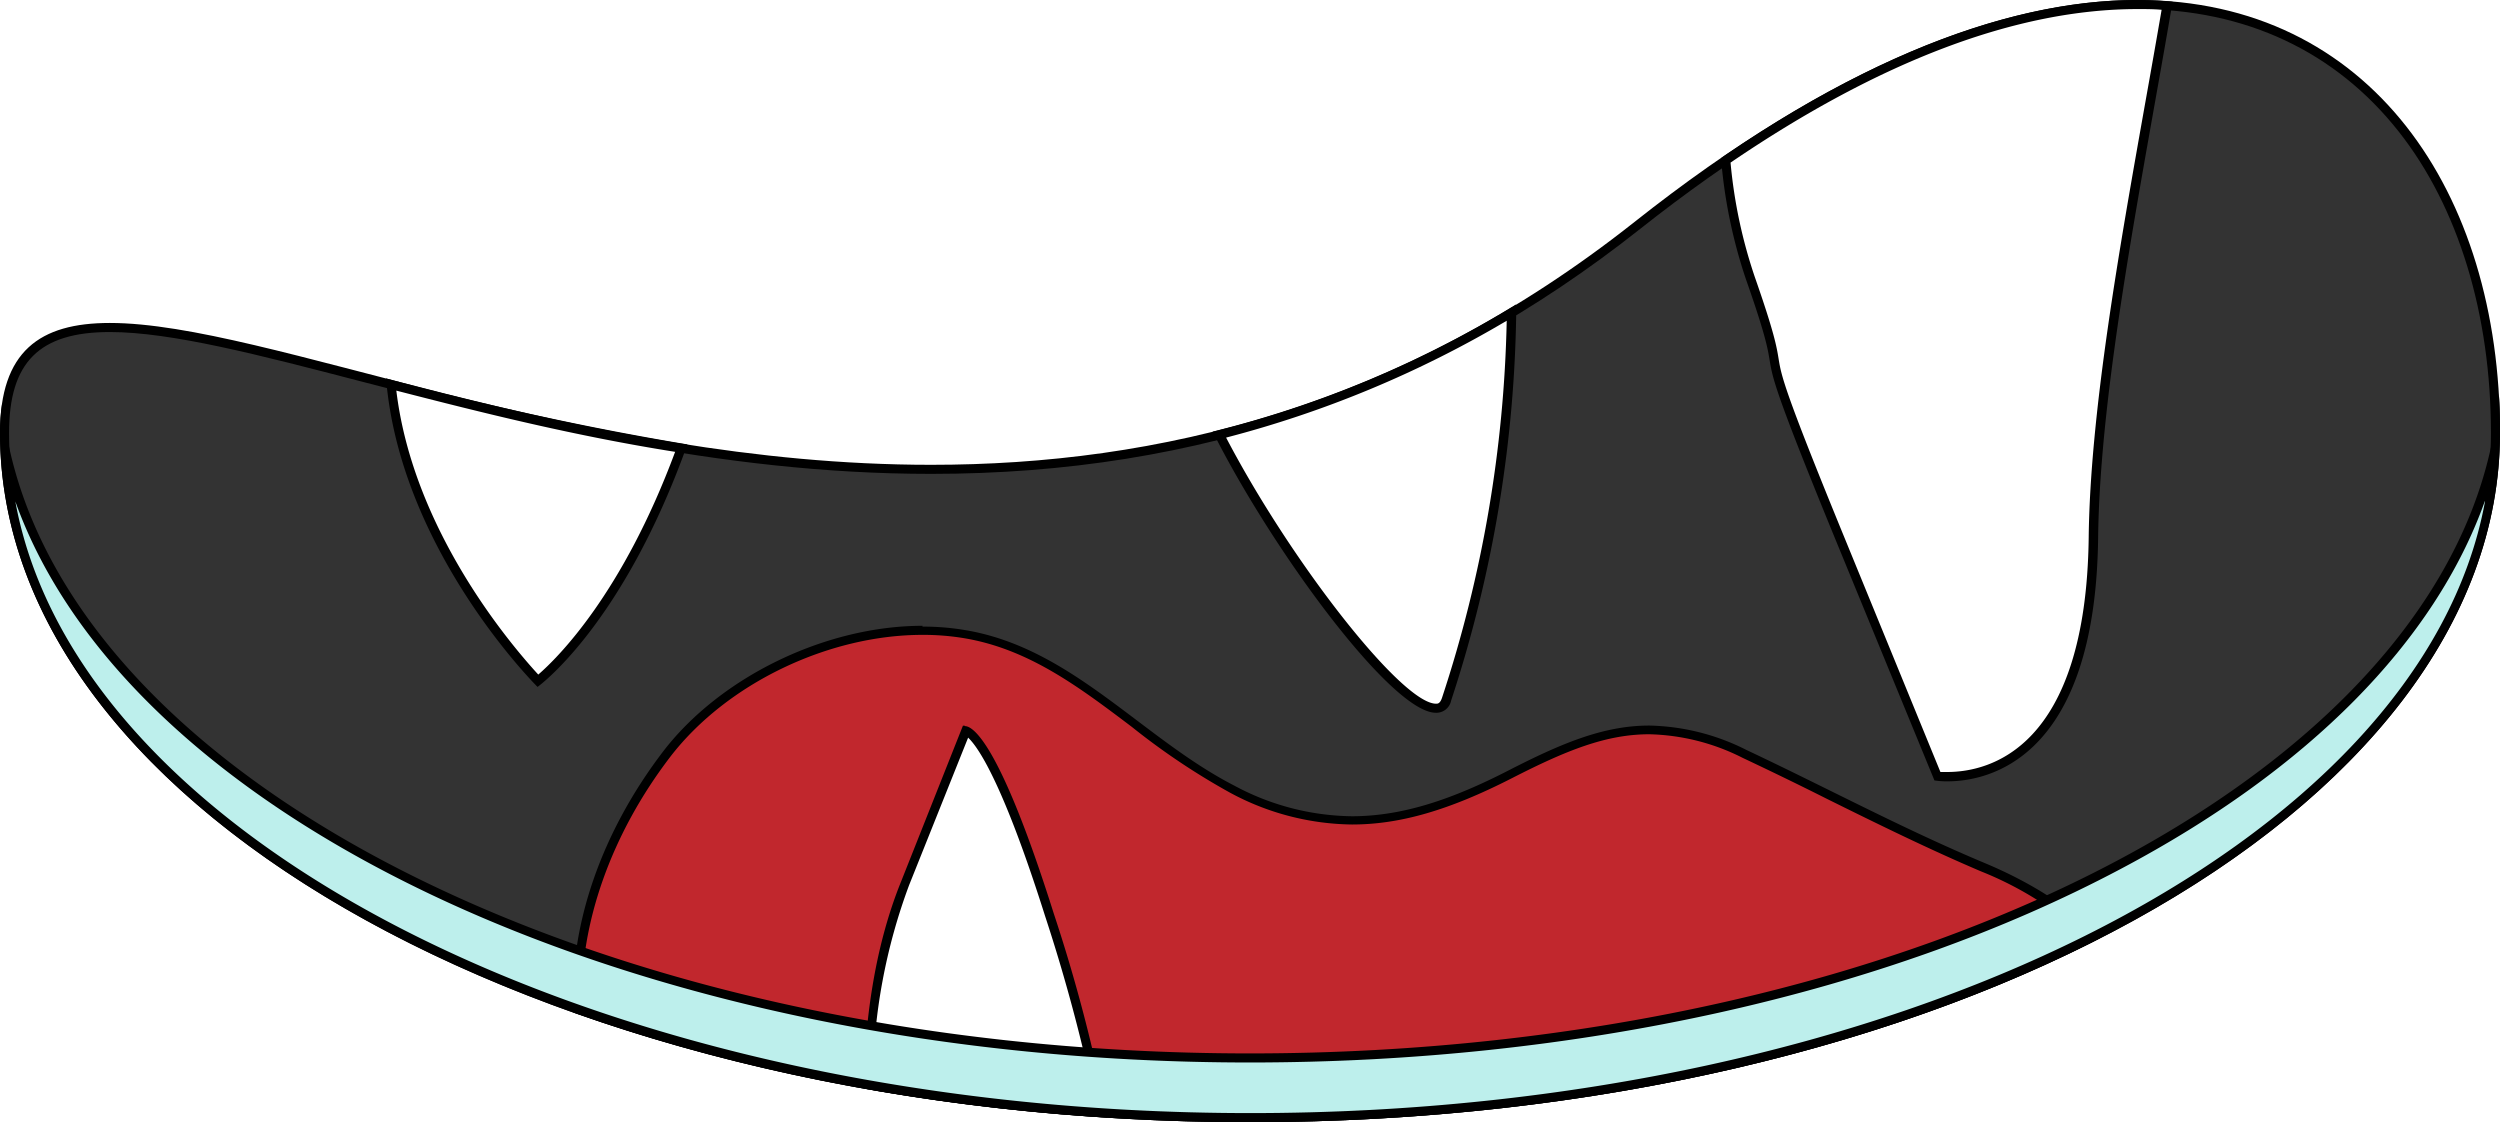 <svg xmlns="http://www.w3.org/2000/svg" viewBox="0 0 275.65 123.73">
  <defs>
    <style>
      #btn-mouth3 .cls-3 {
        fill: #333;
      }

      #btn-mouth3 .cls-4 {
        fill: #c1272d;
      }

      #btn-mouth3 .cls-2 {
        fill: #fff;
      }

      #btn-mouth3 .cls-1 {
        fill: #bdefec;
      }
    </style>
  </defs>
  <g id="btn-mouth3">
    <g id="mouth3-2" data-name="mouth3">
      <g class="hole">
        <path class="cls-3" d="M137.83,123.23C62.1,123.23.5,89.36.5,47.73.5,39.59,4,36.11,12.11,36.11c6.84,0,16.6,2.54,27.89,5.48,17.41,4.52,39.08,10.16,62.67,10.16h0c29.53,0,55-8.79,77.84-26.88C200.66,8.93,219.74.5,235.7.5c23.59,0,39.45,19,39.45,47.23C275.15,89.36,213.55,123.23,137.83,123.23Z"/>
        <path d="M235.7,1c11.87,0,21.83,4.68,28.8,13.53,6.55,8.31,10.15,20.1,10.15,33.2,0,41.36-61.38,75-136.82,75S1,89.09,1,47.73c0-7.79,3.32-11.12,11.11-11.12,6.78,0,16.5,2.53,27.76,5.46C57.31,46.61,79,52.25,102.67,52.25c29.65,0,55.22-8.83,78.16-27C200.88,9.39,219.85,1,235.7,1h0m0-1c-14.88,0-33.58,7.13-55.49,24.48-25.9,20.5-52.73,26.77-77.54,26.77-39.16,0-73.26-15.64-90.56-15.64C4.38,35.61,0,38.73,0,47.73c0,42,61.7,76,137.83,76s137.82-34,137.82-76C275.65,21.17,261.34,0,235.7,0Z"/>
      </g>
      <g class="tongue">
        <path class="cls-4" d="M137.83,123.23c-26.36,0-52-4.14-74.13-12-.39-9.4,3.11-19.38,9.86-28.16C79.81,75,91.13,69.53,101.73,69.53a28.49,28.49,0,0,1,4.67.38c7.24,1.21,13.06,5.61,18.7,9.87A76,76,0,0,0,135.87,87a28.49,28.49,0,0,0,13.2,3.45c5.2,0,10.56-1.56,17.39-5,6.07-3.1,10.53-4.9,15.39-4.9a24.29,24.29,0,0,1,10.5,2.65c3.15,1.49,6.28,3,9.31,4.53,5.47,2.7,11.13,5.5,17,8a37.49,37.49,0,0,1,12,7.68C205.29,116.16,172.34,123.23,137.83,123.23Z"/>
        <path d="M101.73,70a27.61,27.61,0,0,1,4.59.37c7.12,1.2,12.63,5.36,18.48,9.78a76.75,76.75,0,0,0,10.84,7.26,28.93,28.93,0,0,0,13.43,3.5c5.28,0,10.71-1.57,17.62-5.1,6-3.07,10.4-4.85,15.16-4.85a23.9,23.9,0,0,1,10.29,2.6c3.14,1.48,6.27,3,9.29,4.52,5.48,2.71,11.15,5.51,17,8a37.92,37.92,0,0,1,11.38,7.08c-25.26,12.62-57.87,19.56-92,19.56-26.17,0-51.62-4.09-73.65-11.83-.27-9.06,3.27-19,9.78-27.49C80.11,75.41,91.27,70,101.73,70h0m0-1C91,69,79.43,74.66,73.16,82.8c-6.89,9-10.43,19.33-9.95,28.82,21.51,7.65,47.11,12.11,74.62,12.11,36.18,0,69.1-7.7,93.69-20.28-3.3-3.58-8.09-6.37-12.66-8.28-9.09-3.81-17.42-8.3-26.3-12.48A24.77,24.77,0,0,0,181.85,80c-5.09,0-9.78,2-15.62,5-6,3.07-11.5,5-17.16,5a28,28,0,0,1-13-3.39c-10.17-5.23-17.87-15.16-29.62-17.13a27.77,27.77,0,0,0-4.75-.39Z"/>
      </g>
      <g class="teeth">
        <g>
          <path class="cls-2" d="M59.31,75.07C57.19,72.85,44.82,59.18,43.13,42.4c9.86,2.56,20.44,5.18,32,7C68.88,66.54,61,73.67,59.31,75.07Z"/>
          <path d="M43.7,43.07c9.51,2.45,19.68,5,30.74,6.75-5.8,15.62-12.91,22.67-15.09,24.56-2.75-3-13.78-15.72-15.65-31.31m-1.13-1.33c1.56,19,16.7,34,16.7,34S68.61,69.09,75.79,49a339.16,339.16,0,0,1-33.22-7.28Z"/>
        </g>
        <g>
          <path class="cls-2" d="M121.47,122.68a235.3,235.3,0,0,1-25.74-3.08c.23-8.53,1.59-16,4.06-22.15l6.74-16.86c.67.27,3.55,2.45,9.18,20.26A187.27,187.27,0,0,1,121.47,122.68Z"/>
          <path d="M106.77,81.36c1,.94,3.74,4.71,8.46,19.64a190.3,190.3,0,0,1,5.63,21.14,235.48,235.48,0,0,1-24.62-3,63.5,63.5,0,0,1,4-21.55l6.51-16.27m-.38-1.3a.43.43,0,0,0-.2,0L99.33,97.26c-3,7.44-4,15.74-4.11,22.75a236.7,236.7,0,0,0,26.85,3.21,179.89,179.89,0,0,0-5.89-22.52c-6.06-19.19-9-20.64-9.79-20.64Z"/>
        </g>
        <g>
          <path class="cls-2" d="M158.35,78.09c-4.37,0-17.21-17.11-23.88-30.17a119.2,119.2,0,0,0,32.17-13.44,142,142,0,0,1-7.15,42.61c-.3.88-.76,1-1.13,1Z"/>
          <path d="M166.13,35.37A141.75,141.75,0,0,1,159,76.93c-.22.66-.48.66-.66.66-3.77,0-16-15.65-23.15-29.34a119.64,119.64,0,0,0,30.93-12.88m1-1.78a118,118,0,0,1-33.41,14c6.47,12.91,19.71,31,24.61,31A1.66,1.66,0,0,0,160,77.25a142.78,142.78,0,0,0,7.19-43.66Z"/>
        </g>
        <g>
          <path class="cls-2" d="M214.7,85.65a8.9,8.9,0,0,1-1.1-.06L202.75,59.08c-6.58-16.06-6.82-17.55-7.13-19.43-.22-1.34-.47-2.86-2.64-9a54.74,54.74,0,0,1-2.69-12.95C207,6.3,222.23.53,235.7.53c1.08,0,2.17,0,3.23.11-.6,3.5-1.25,7.14-1.91,10.84-2.84,16-6.06,34.07-6.22,47.78-.28,23.81-11.35,26.39-16.1,26.39Z"/>
          <path d="M235.7,1c.88,0,1.77,0,2.64.08-.57,3.31-1.17,6.71-1.81,10.28-2.84,16-6.07,34.11-6.23,47.87-.28,23.36-11,25.89-15.6,25.89-.3,0-.55,0-.75,0L203.21,58.89c-6.55-16-6.8-17.47-7.1-19.32-.22-1.36-.48-2.9-2.65-9.1a54.56,54.56,0,0,1-2.65-12.54C207.3,6.71,222.39,1,235.7,1m0-1C223,0,207.6,5.2,189.76,17.44a55.93,55.93,0,0,0,2.75,13.36c5.4,15.36-1.19,1.7,9.78,28.47l11,26.78a8.8,8.8,0,0,0,1.45.1c4.24,0,16.31-2.18,16.6-26.88.2-16.94,5-40.1,8.21-59.08C238.27.08,237,0,235.7,0Z"/>
        </g>
      </g>
      <g class="skin">
        <path class="cls-1" d="M137.83,123.23C63.18,123.23,2.26,90.32.54,49.51c8.36,38,67,67.14,137.29,67.14,70.67,0,129-29,137.28-67.17C273.42,90.31,212.48,123.23,137.83,123.23Z"/>
        <path d="M274,55.28c-6.93,37.83-65.34,67.45-136.13,67.45S8.62,93.11,1.69,55.29c12.7,35.44,69.16,61.86,136.14,61.86,36,0,70.06-7.58,96-21.34,20.79-11,34.64-25.12,40.14-40.53m1.55-11.94c-3,40.49-63.5,72.81-137.68,72.81C64.34,116.15,4.31,84.44.24,44.49A21.3,21.3,0,0,0,0,47.73c0,42,61.7,76,137.83,76s137.82-34,137.82-76c0-1.48,0-2.95-.14-4.39Z"/>
      </g>
    </g>
  </g>
</svg>
